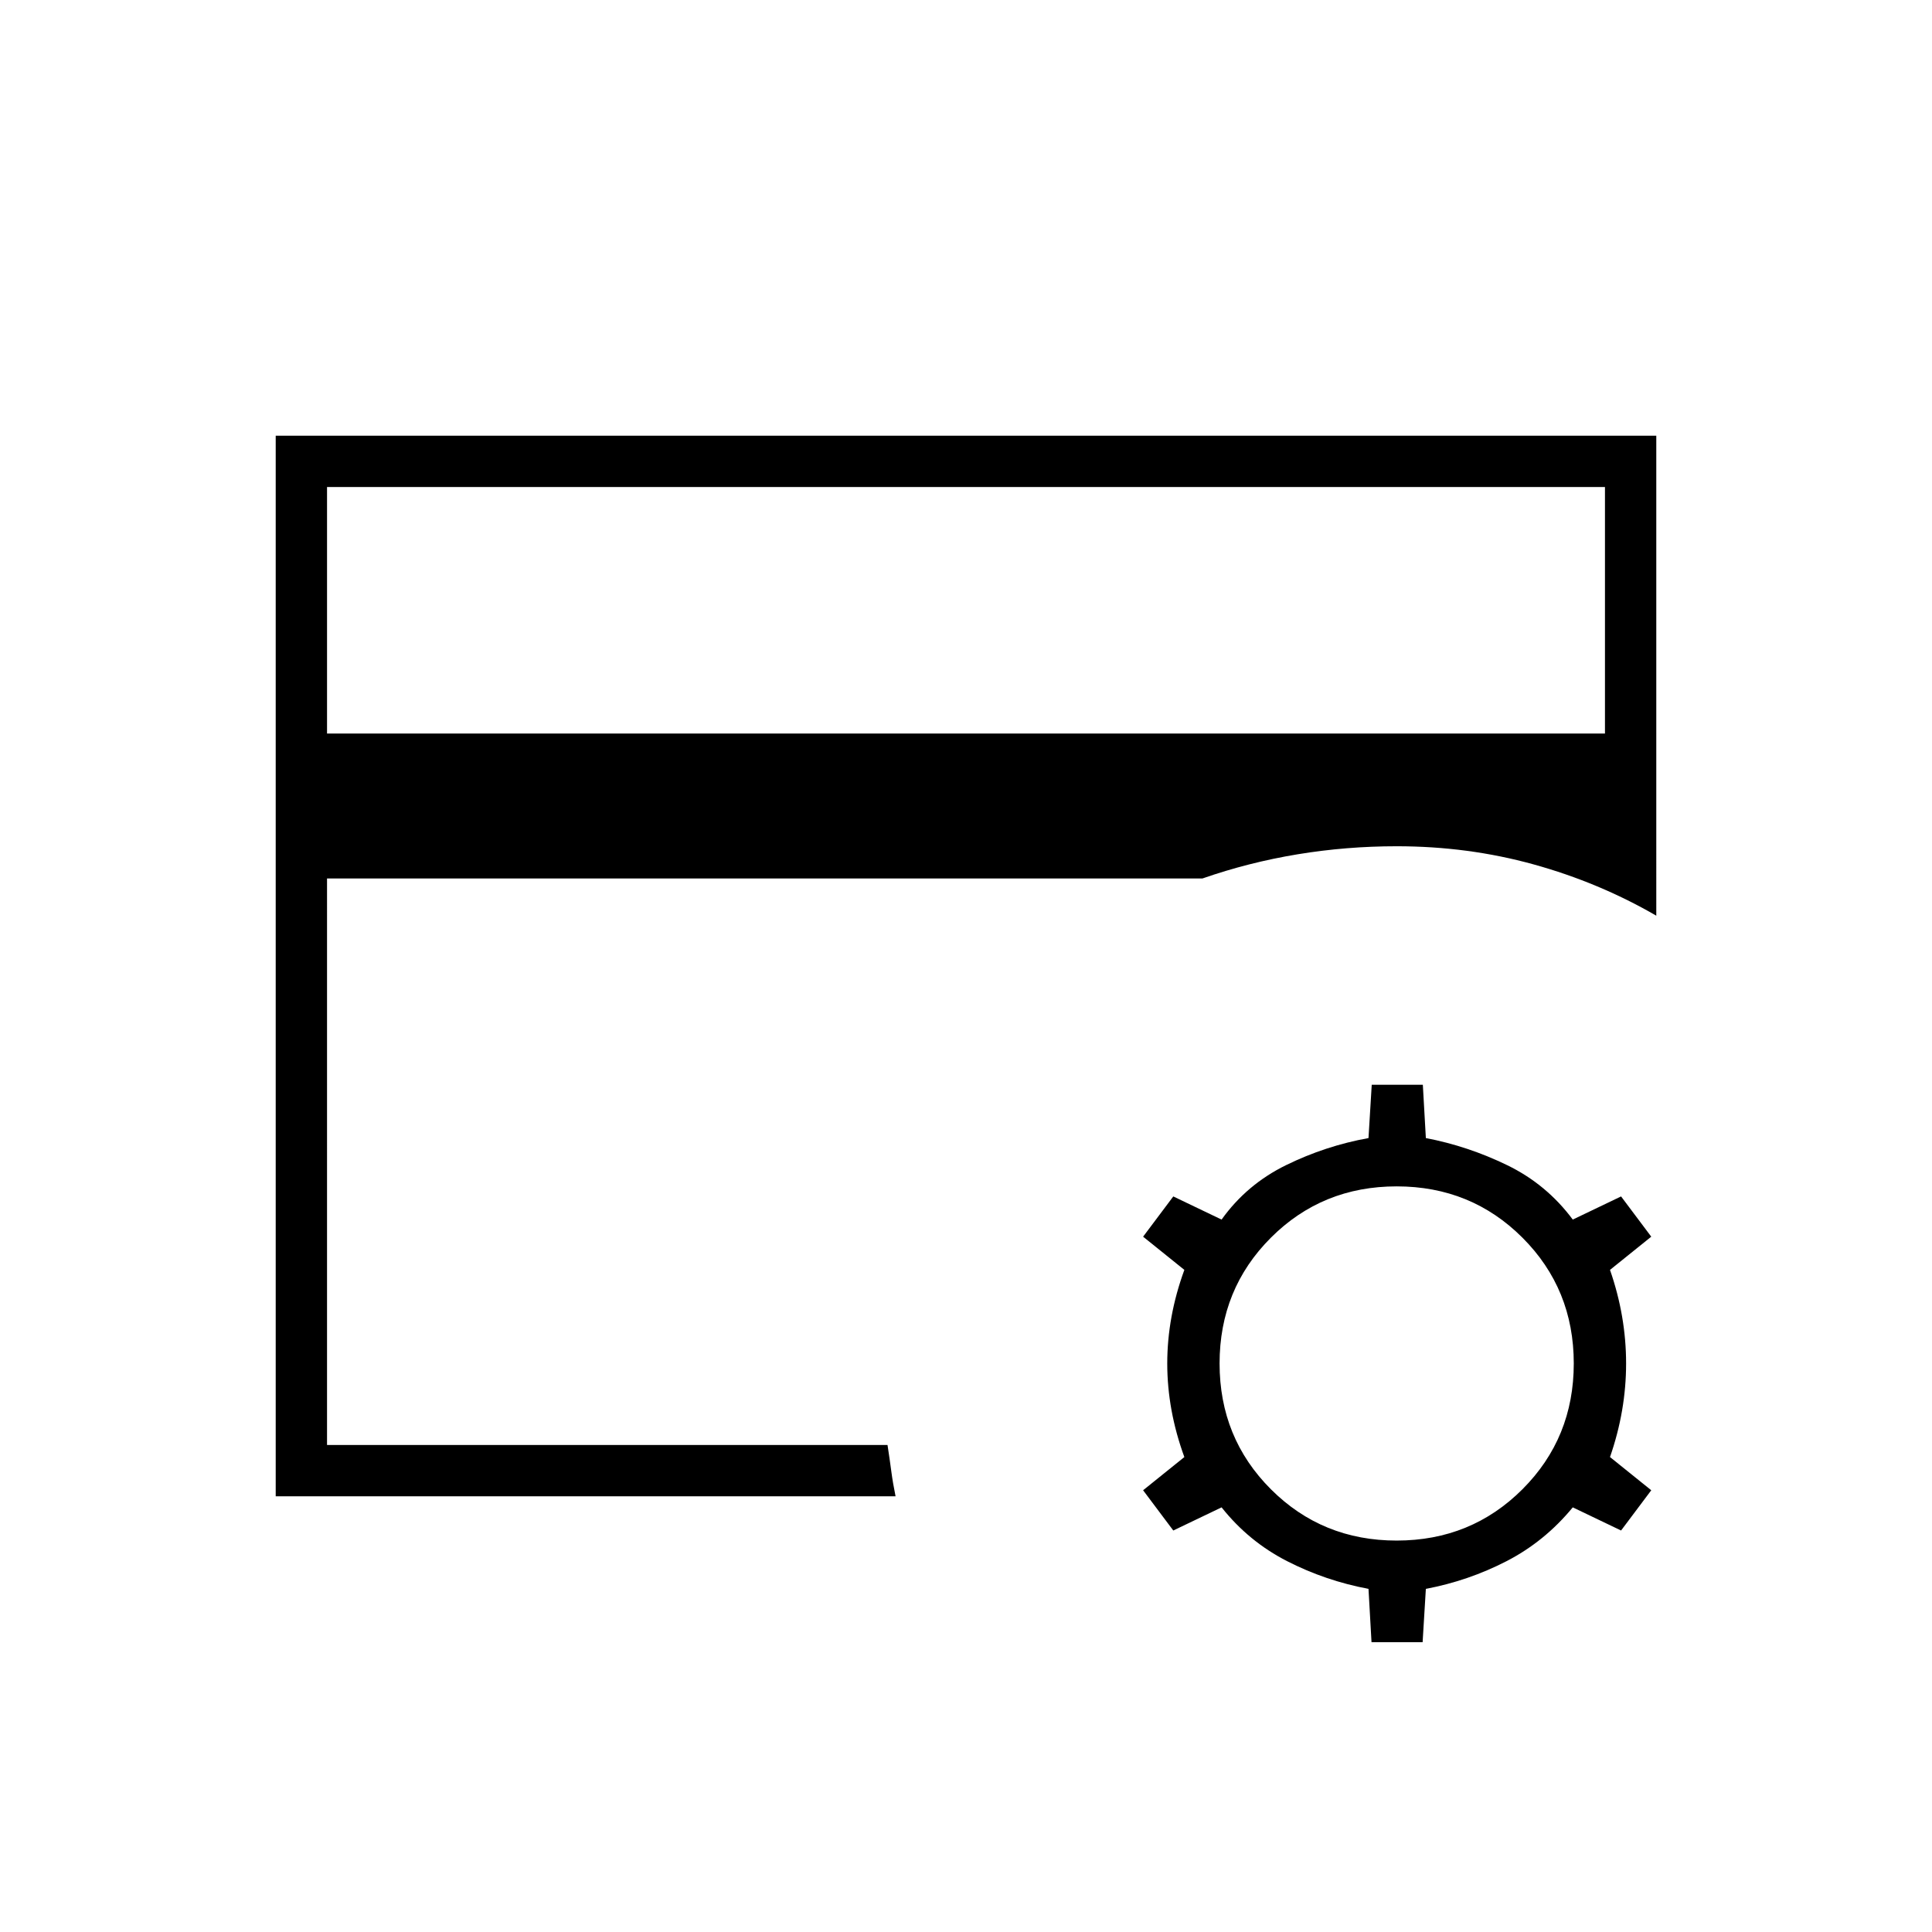 <svg xmlns="http://www.w3.org/2000/svg" height="24" viewBox="0 -960 960 960" width="24"><path d="M162.5-242v-297.5 21.5-200 476Zm0-353.5h635V-718h-635v122.5Zm282.5 379H137v-527h686V-505q-28.427-16.472-60.968-25.486Q729.491-539.5 694-539.5q-25.025 0-49.263 4-24.237 4-47.237 12h-435V-242H441q1.1 7.123 1.871 12.989.772 5.867 2.129 12.511ZM681.5-144l-1.5-26.5q-21.318-4-40.409-13.75Q620.5-194 607-211l-24 11.5-15-20 20.5-16.5q-8.5-23.25-8.5-46.5t8.5-46.5L568-345.5l15-20 24 11.5q12.5-17.5 32.091-27.078T680-394.5l1.609-26.5H707l1.5 26.5q20.955 4 40.477 13.5 19.523 9.5 32.523 27l24-11.5 15 20L800-329q8 23 8 46.5t-8 46.5l20.5 16.5-15 20-24-11.5q-14 17-32.932 26.75-18.932 9.75-40.068 13.75l-1.609 26.5H681.5Zm12.5-50.5q37 0 62.5-25.5t25.5-62.5q0-37-25.5-62.5T694-370.5q-37 0-62.5 25.5T606-282.5q0 37 25.5 62.5t62.5 25.5Z"/></svg>